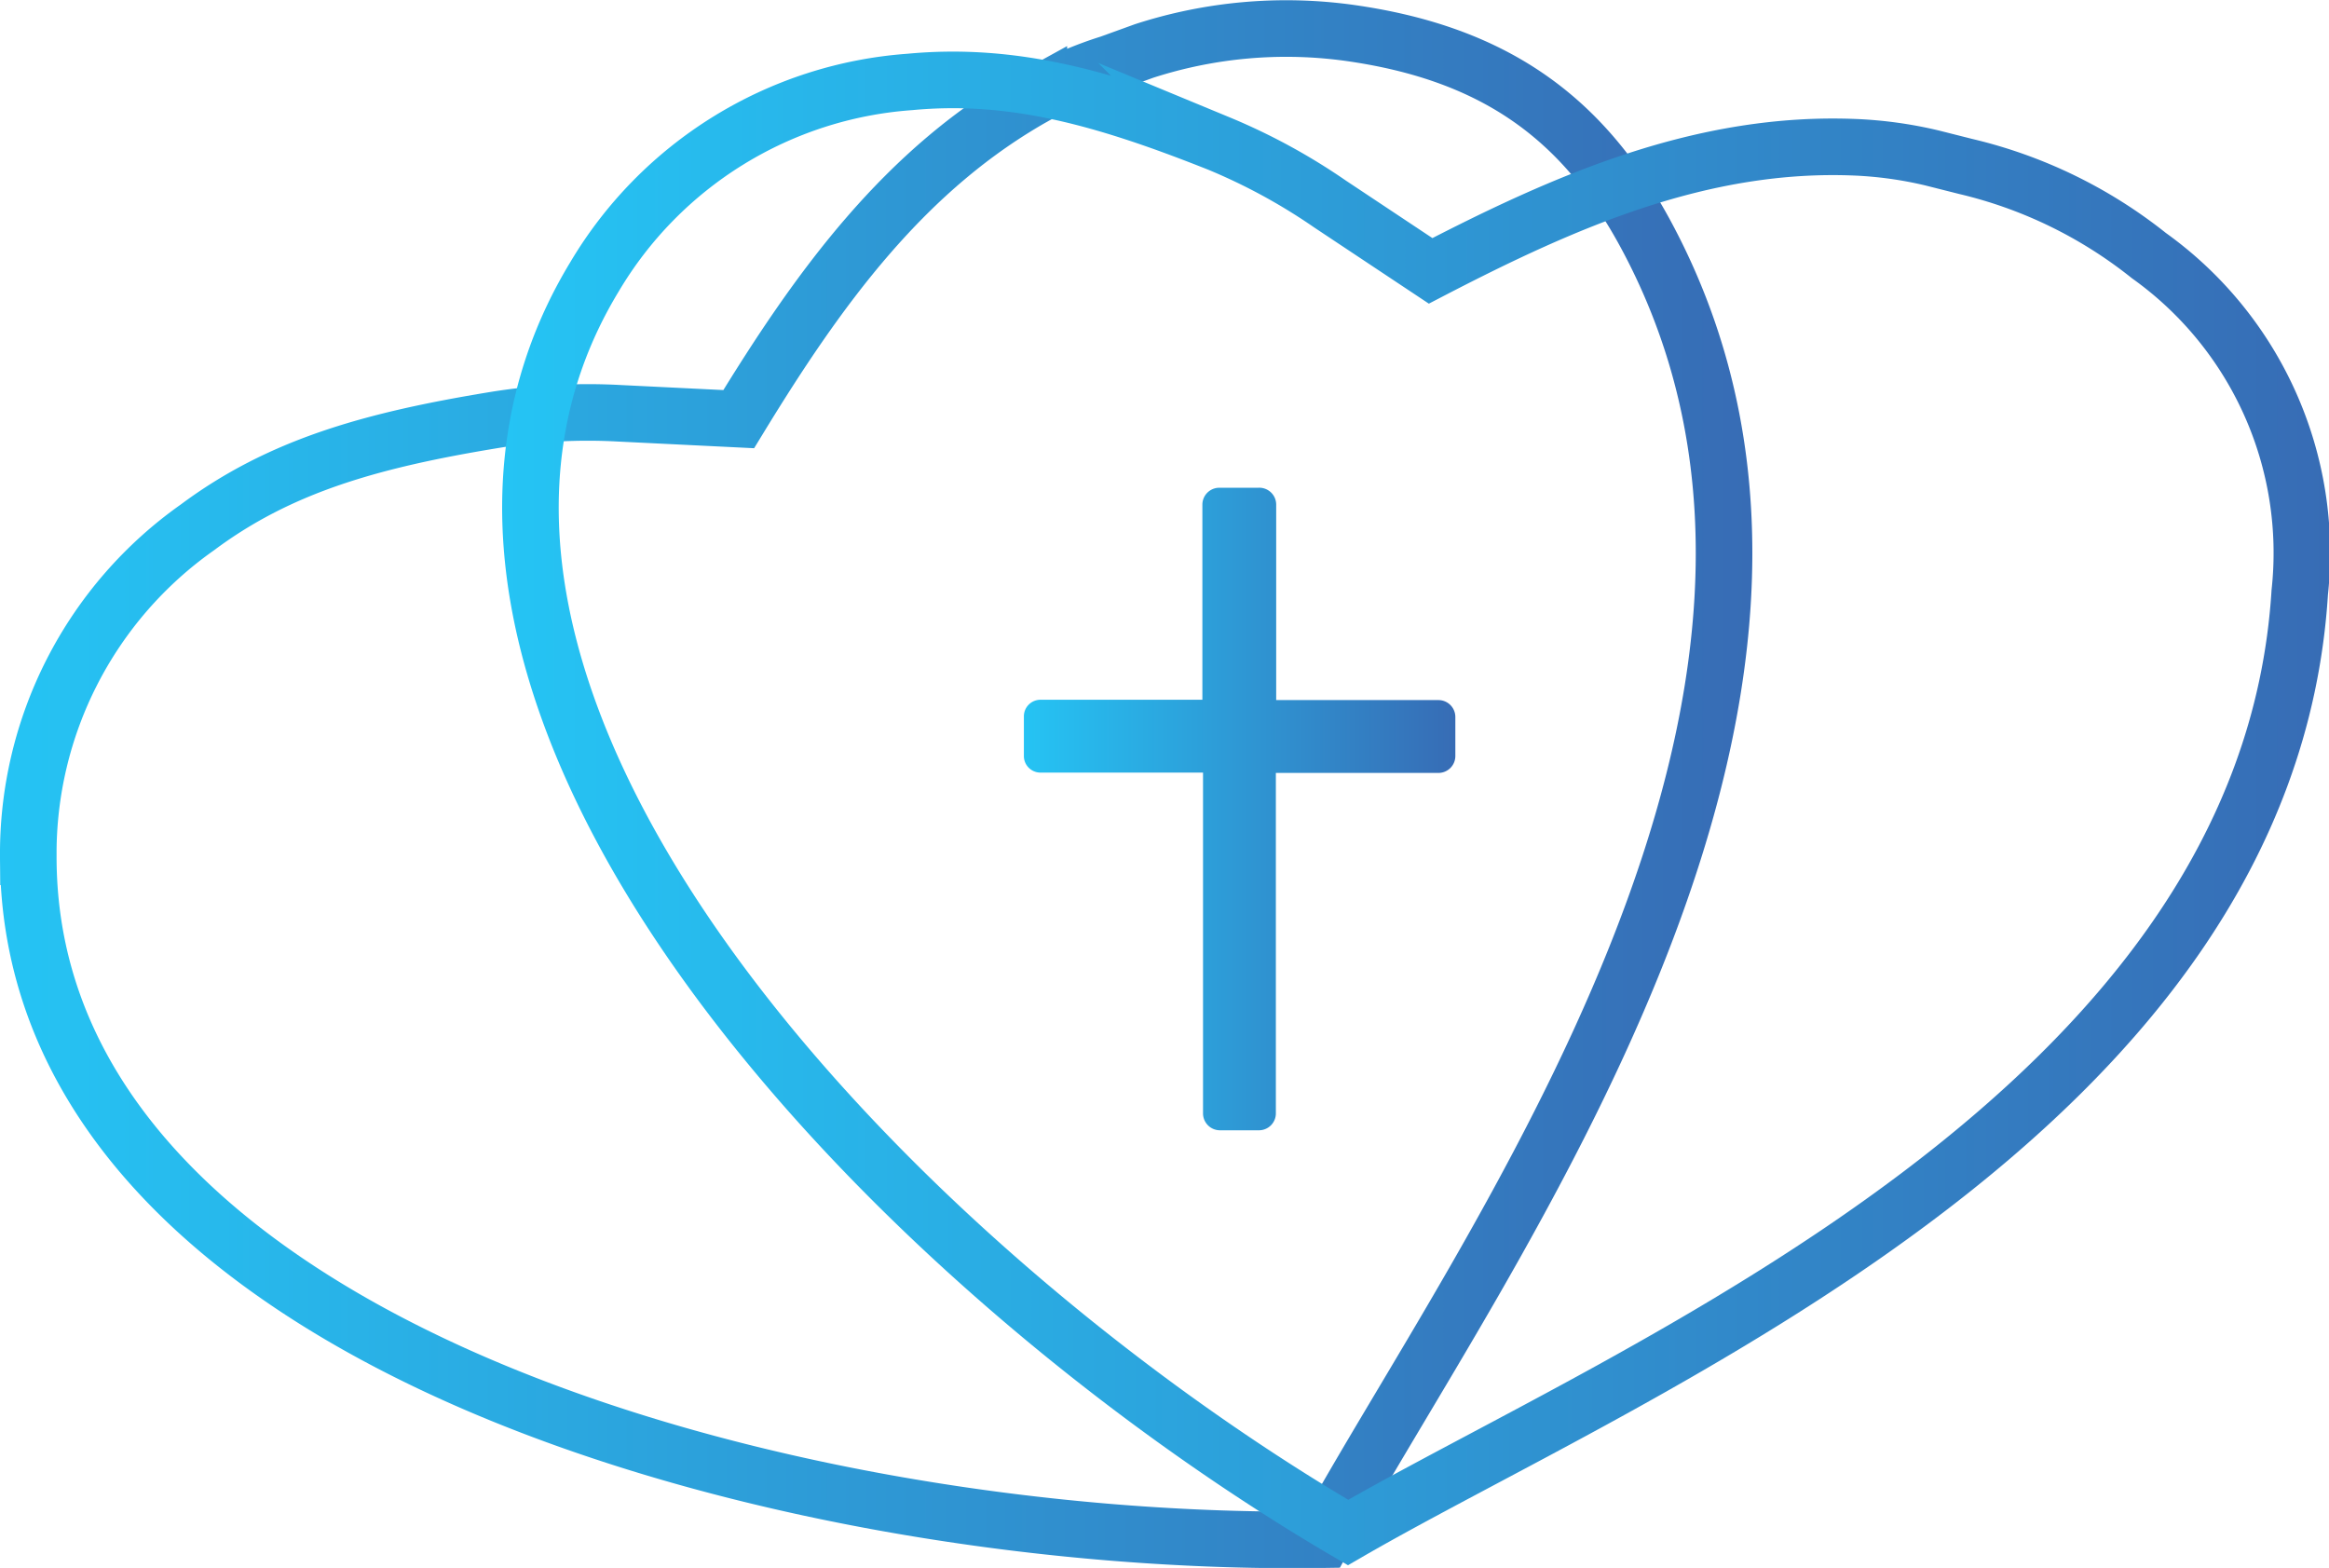 <svg xmlns="http://www.w3.org/2000/svg" xmlns:xlink="http://www.w3.org/1999/xlink" viewBox="0 0 71.63 48.22"><defs><style>.cls-1,.cls-2{fill:none;stroke-miterlimit:10;stroke-width:1.74px;}.cls-1,.cls-2,.cls-3{fill-rule:evenodd;}.cls-1{stroke:url(#linear-gradient);}.cls-2{stroke:url(#linear-gradient-2);}.cls-3{fill:url(#linear-gradient-3);}</style><linearGradient id="linear-gradient" y1="24.11" x2="53.89" y2="24.11" gradientUnits="userSpaceOnUse"><stop offset="0" stop-color="#25c4f4"/><stop offset="1" stop-color="#376cb5"/></linearGradient><linearGradient id="linear-gradient-2" x1="15.45" y1="24.88" x2="71.63" y2="24.88" xlink:href="#linear-gradient"/><linearGradient id="linear-gradient-3" x1="31.44" y1="24.89" x2="44.77" y2="24.89" xlink:href="#linear-gradient"/></defs><g id="Layer_2" data-name="Layer 2"><g id="Layer_1-2" data-name="Layer 1"><path class="cls-1" d="M35.18,1.57A14.19,14.19,0,0,1,41.42,1c4.71.64,7.42,2.78,9.33,6.46,7.4,14.2-5.21,31.05-10.06,39.89-16.3.25-39.82-6-39.82-21a12.27,12.27,0,0,1,5.2-10.13c2.56-1.91,5.4-2.69,9.11-3.3a17.89,17.89,0,0,1,3.87-.21l3.67.18c2.44-4,5.11-7.73,9.23-10a11.39,11.39,0,0,1,2.18-.94Z"/><path class="cls-2" d="M60.46,5.12a14.29,14.29,0,0,1,5.63,2.74,11.24,11.24,0,0,1,4.64,10.36c-1,16-20.54,23.86-29.27,28.91C27.38,38.9,10.5,21.37,18.28,8.52a12.3,12.3,0,0,1,9.7-6c3.18-.3,6,.5,9.5,1.89A18.43,18.43,0,0,1,40.9,6.27L44,8.33c4.16-2.16,8.37-4,13.08-3.8a12.43,12.43,0,0,1,2.35.33Z"/><path class="cls-3" d="M44.25,21.53h-5v-6A.52.52,0,0,0,38.7,15H37.5a.52.52,0,0,0-.52.52v6H32a.51.51,0,0,0-.51.52v1.2a.51.51,0,0,0,.51.52h5V34.24a.52.52,0,0,0,.52.52h1.2a.52.52,0,0,0,.52-.52V23.77h5a.52.52,0,0,0,.52-.52v-1.2A.52.52,0,0,0,44.25,21.53Z"/></g></g></svg>